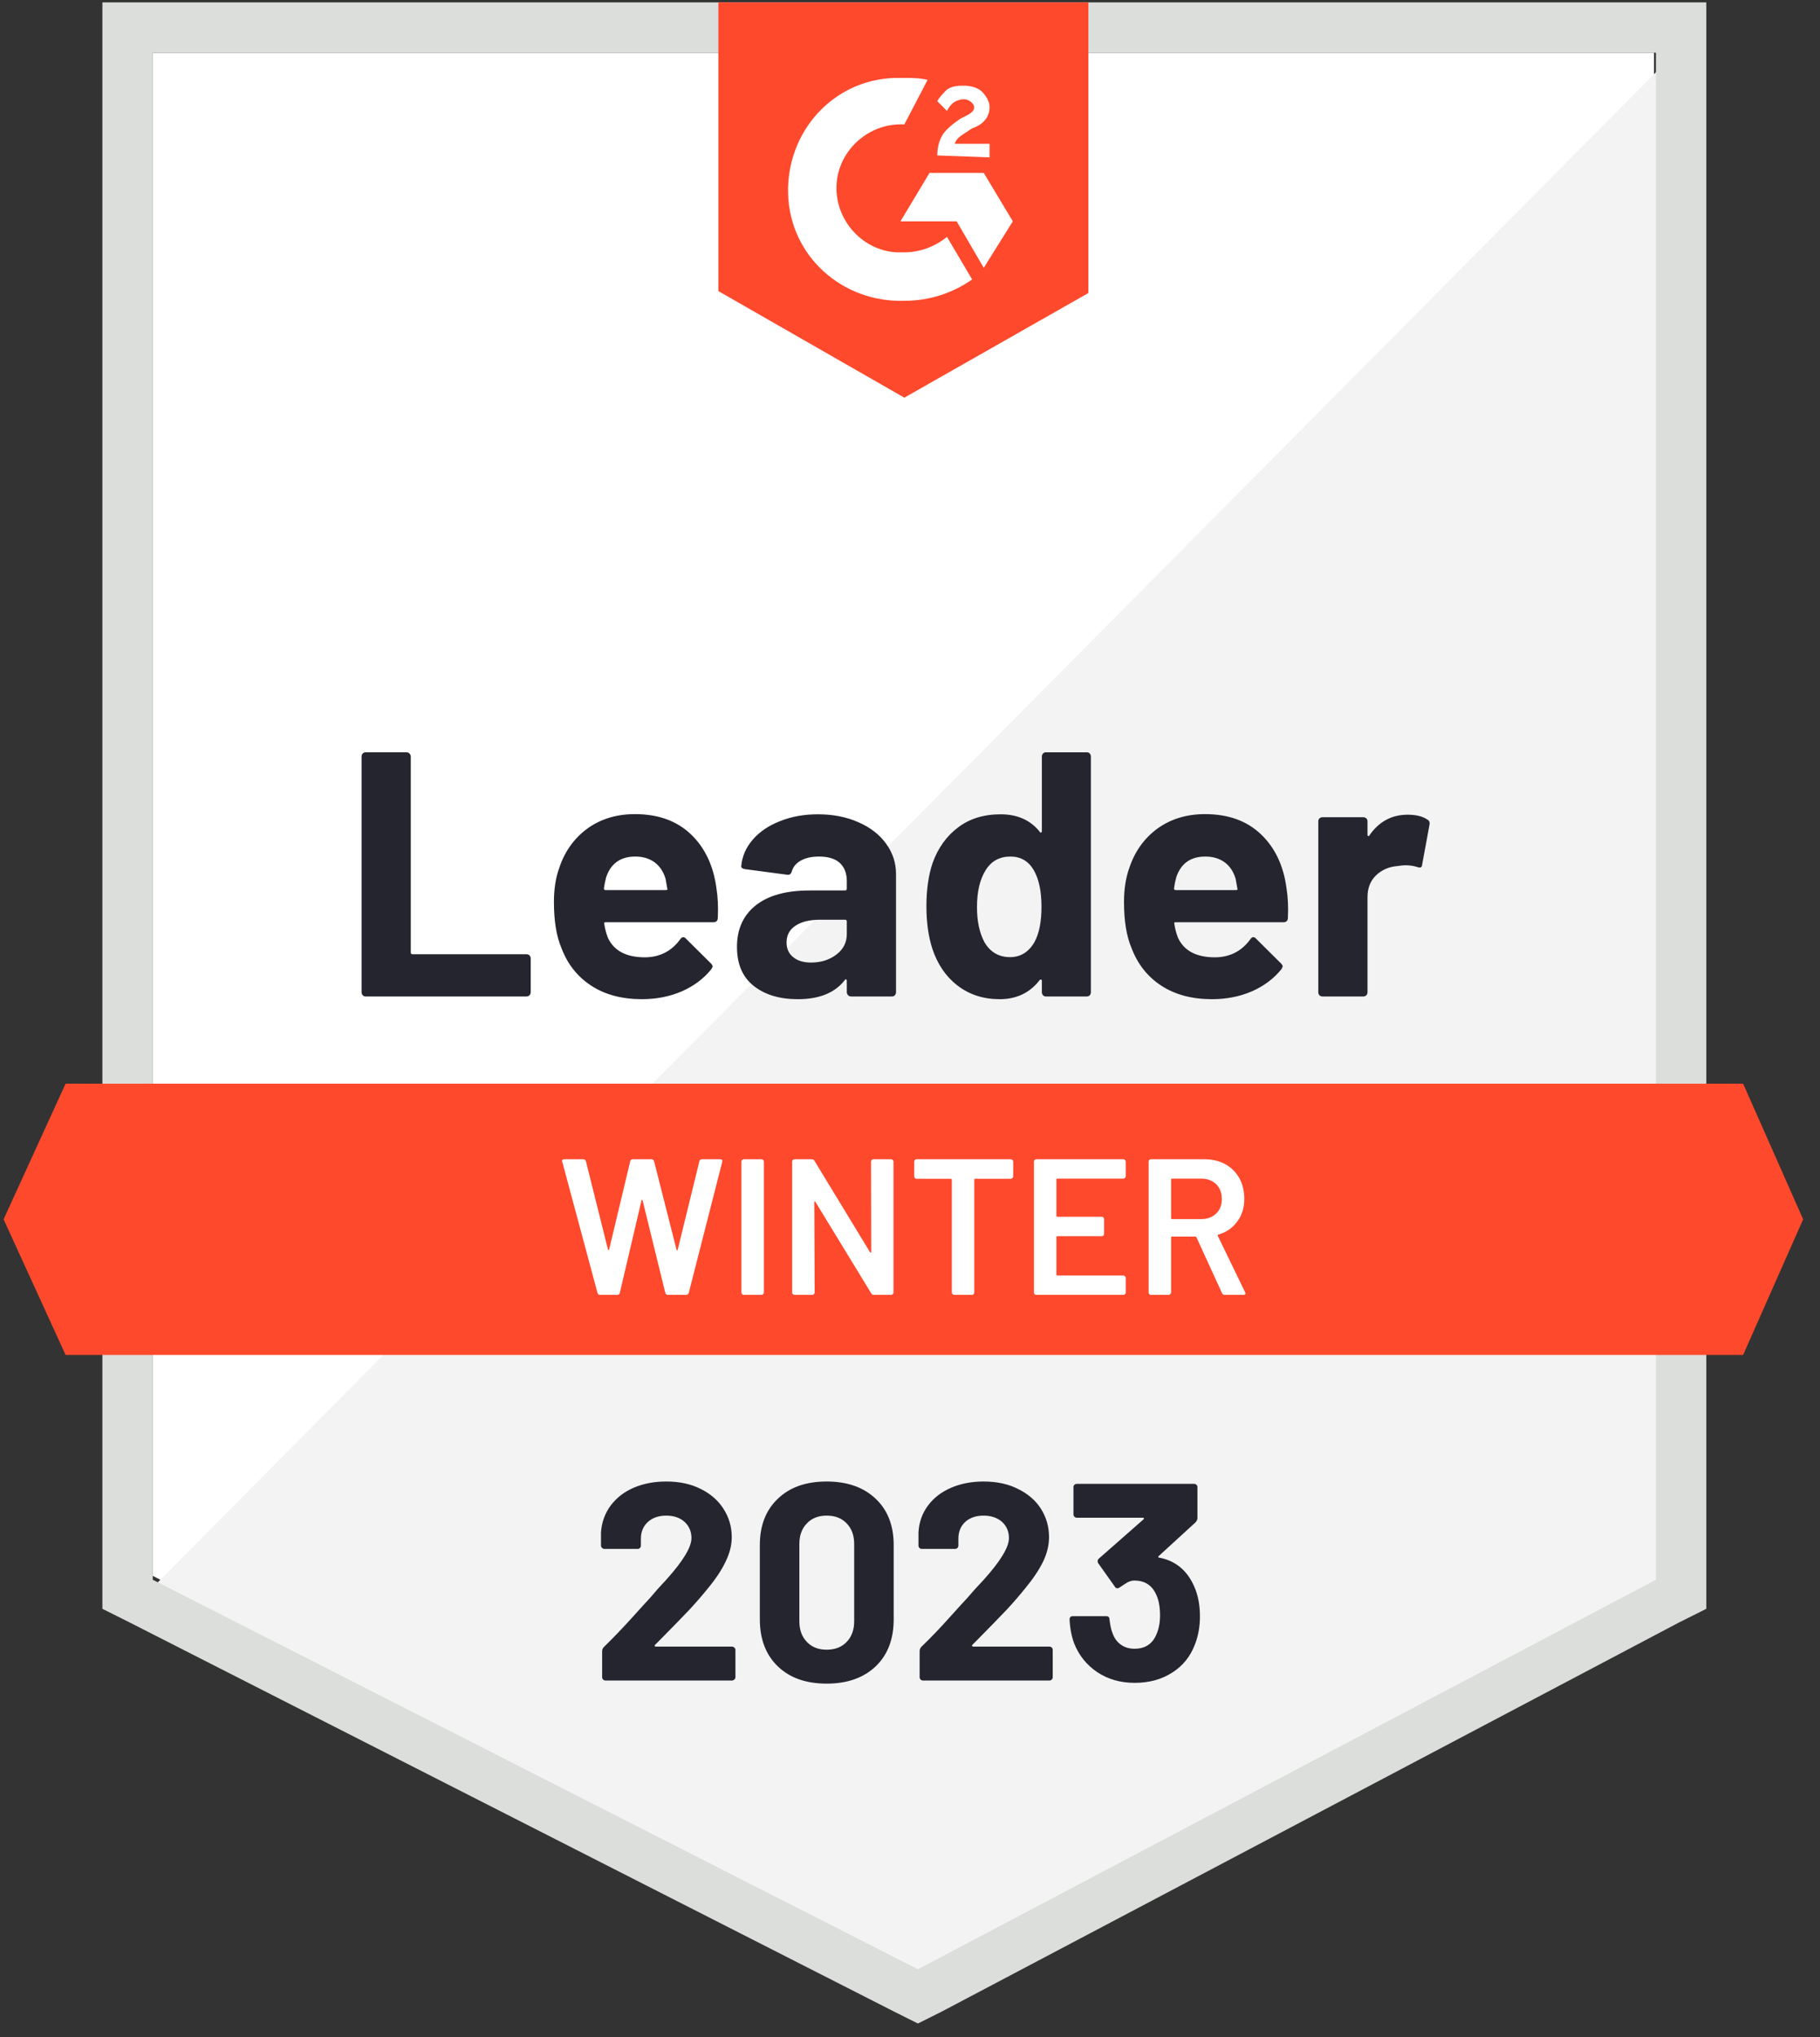 <svg xmlns="http://www.w3.org/2000/svg" width="101" height="113" viewBox="0 0 101 113" fill="none"><rect x="0" y="0" width="101" height="113" fill="#333333" stroke="none"/><path d="M8.477 87.419L50.939 109.026L91.788 87.419V2.926H8.477V87.419Z" fill="white"></path><path d="M92.648 3.248L7.617 88.924L51.691 110.746L92.648 89.784V3.248Z" fill="#F2F3F2"></path><path d="M5.682 31.09V89.246L7.187 89.999L49.649 111.606L50.939 112.251L52.229 111.606L93.185 89.999L94.69 89.246V0.131H5.682V31.09ZM8.477 87.634V2.926H91.895V87.634L50.939 109.241L8.477 87.634Z" fill="#DCDEDC"></path><path d="M50.186 4.323C50.616 4.323 51.046 4.323 51.476 4.431L50.186 6.903C48.251 6.796 46.531 8.301 46.424 10.236C46.316 12.171 47.821 13.891 49.756 13.998H50.186C51.046 13.998 51.906 13.676 52.551 13.138L53.949 15.503C52.873 16.256 51.584 16.686 50.186 16.686C46.746 16.793 43.844 14.213 43.736 10.773C43.629 7.333 46.209 4.431 49.649 4.323H50.186ZM54.593 9.591L56.206 12.278L54.593 14.858L53.089 12.278H49.971L51.584 9.591H54.593ZM52.014 8.623C52.014 8.193 52.121 7.763 52.336 7.441C52.551 7.118 52.981 6.796 53.303 6.581L53.519 6.473C53.949 6.258 54.056 6.151 54.056 5.936C54.056 5.721 53.733 5.506 53.519 5.506C53.089 5.506 52.766 5.721 52.551 6.151L52.014 5.613C52.121 5.398 52.336 5.183 52.551 4.968C52.873 4.753 53.196 4.753 53.519 4.753C53.841 4.753 54.271 4.861 54.486 5.076C54.701 5.291 54.916 5.613 54.916 5.936C54.916 6.473 54.593 6.903 53.949 7.118L53.626 7.333C53.303 7.548 53.089 7.656 52.981 7.978H54.916V8.731L52.014 8.623ZM50.186 22.06L60.398 16.256V0.131H39.866V16.148L50.186 22.06ZM96.733 60.114H3.64L0.2 67.639L3.64 75.164H96.733L100.065 67.639L96.733 60.114Z" fill="#FF492C"></path><path d="M20.291 55.277C20.227 55.277 20.173 55.256 20.13 55.213C20.087 55.163 20.065 55.105 20.065 55.041V41.969C20.065 41.904 20.087 41.847 20.13 41.797C20.173 41.754 20.227 41.732 20.291 41.732H22.559C22.624 41.732 22.677 41.754 22.72 41.797C22.771 41.847 22.796 41.904 22.796 41.969V52.837C22.796 52.901 22.828 52.934 22.892 52.934H29.213C29.278 52.934 29.335 52.955 29.385 52.998C29.428 53.048 29.45 53.106 29.45 53.17V55.041C29.45 55.105 29.428 55.163 29.385 55.213C29.335 55.256 29.278 55.277 29.213 55.277H20.291ZM39.759 49.279C39.838 49.766 39.863 50.314 39.834 50.923C39.827 51.081 39.745 51.16 39.587 51.16H33.61C33.531 51.16 33.506 51.192 33.535 51.257C33.571 51.515 33.639 51.773 33.739 52.031C34.076 52.747 34.76 53.106 35.792 53.106C36.616 53.099 37.268 52.765 37.749 52.106C37.799 52.027 37.856 51.988 37.921 51.988C37.964 51.988 38.01 52.013 38.06 52.063L39.447 53.439C39.512 53.503 39.544 53.561 39.544 53.611C39.544 53.64 39.519 53.693 39.469 53.772C39.046 54.295 38.498 54.704 37.824 54.998C37.157 55.284 36.423 55.428 35.62 55.428C34.509 55.428 33.571 55.177 32.804 54.675C32.037 54.173 31.485 53.471 31.148 52.568C30.876 51.923 30.74 51.078 30.74 50.031C30.74 49.322 30.837 48.698 31.03 48.161C31.331 47.243 31.851 46.513 32.589 45.968C33.334 45.43 34.215 45.162 35.233 45.162C36.523 45.162 37.559 45.534 38.34 46.28C39.121 47.025 39.594 48.025 39.759 49.279ZM35.255 47.516C34.438 47.516 33.9 47.896 33.642 48.655C33.592 48.827 33.549 49.035 33.513 49.279C33.513 49.343 33.545 49.376 33.61 49.376H36.953C37.032 49.376 37.057 49.343 37.028 49.279C36.964 48.906 36.932 48.727 36.932 48.741C36.817 48.354 36.616 48.053 36.33 47.838C36.036 47.623 35.678 47.516 35.255 47.516ZM45.392 45.172C46.23 45.172 46.979 45.319 47.638 45.613C48.298 45.9 48.81 46.297 49.176 46.806C49.541 47.308 49.724 47.867 49.724 48.483V55.041C49.724 55.105 49.702 55.163 49.659 55.213C49.616 55.256 49.563 55.277 49.498 55.277H47.23C47.165 55.277 47.112 55.256 47.069 55.213C47.019 55.163 46.993 55.105 46.993 55.041V54.406C46.993 54.371 46.983 54.346 46.961 54.331C46.932 54.317 46.907 54.328 46.886 54.363C46.341 55.073 45.471 55.428 44.274 55.428C43.263 55.428 42.45 55.184 41.834 54.697C41.21 54.209 40.898 53.486 40.898 52.525C40.898 51.536 41.249 50.766 41.952 50.214C42.647 49.669 43.639 49.397 44.929 49.397H46.897C46.961 49.397 46.993 49.365 46.993 49.3V48.87C46.993 48.447 46.864 48.114 46.606 47.87C46.348 47.634 45.961 47.516 45.445 47.516C45.051 47.516 44.722 47.587 44.456 47.731C44.191 47.874 44.019 48.075 43.941 48.333C43.905 48.476 43.822 48.541 43.693 48.526L41.35 48.215C41.192 48.186 41.12 48.129 41.135 48.042C41.185 47.498 41.4 47.007 41.78 46.57C42.16 46.133 42.665 45.792 43.295 45.549C43.919 45.298 44.618 45.172 45.392 45.172ZM45.005 53.396C45.556 53.396 46.026 53.249 46.413 52.955C46.8 52.661 46.993 52.282 46.993 51.816V51.117C46.993 51.053 46.961 51.02 46.897 51.02H45.51C44.929 51.02 44.474 51.131 44.145 51.353C43.815 51.568 43.65 51.877 43.65 52.278C43.65 52.629 43.772 52.901 44.016 53.095C44.259 53.296 44.589 53.396 45.005 53.396ZM57.818 41.969C57.818 41.904 57.84 41.847 57.883 41.797C57.926 41.754 57.98 41.732 58.044 41.732H60.312C60.377 41.732 60.431 41.754 60.474 41.797C60.517 41.847 60.538 41.904 60.538 41.969V55.041C60.538 55.105 60.517 55.163 60.474 55.213C60.431 55.256 60.377 55.277 60.312 55.277H58.044C57.98 55.277 57.926 55.256 57.883 55.213C57.84 55.163 57.818 55.105 57.818 55.041V54.406C57.818 54.371 57.804 54.349 57.775 54.342C57.747 54.335 57.722 54.342 57.7 54.363C57.156 55.073 56.414 55.428 55.475 55.428C54.572 55.428 53.794 55.177 53.142 54.675C52.49 54.173 52.021 53.486 51.734 52.611C51.519 51.938 51.411 51.156 51.411 50.268C51.411 49.35 51.526 48.551 51.755 47.87C52.056 47.039 52.526 46.383 53.164 45.903C53.802 45.416 54.59 45.172 55.529 45.172C56.46 45.172 57.184 45.495 57.7 46.14C57.722 46.183 57.747 46.197 57.775 46.183C57.804 46.169 57.818 46.143 57.818 46.108V41.969ZM57.41 52.256C57.668 51.783 57.797 51.131 57.797 50.3C57.797 49.44 57.654 48.763 57.367 48.268C57.073 47.767 56.643 47.516 56.077 47.516C55.468 47.516 55.009 47.767 54.701 48.268C54.379 48.777 54.217 49.462 54.217 50.322C54.217 51.096 54.353 51.74 54.626 52.256C54.948 52.815 55.425 53.095 56.055 53.095C56.636 53.095 57.087 52.815 57.41 52.256ZM71.395 49.279C71.474 49.766 71.499 50.314 71.471 50.923C71.463 51.081 71.381 51.16 71.223 51.16H65.246C65.168 51.16 65.143 51.192 65.171 51.257C65.207 51.515 65.275 51.773 65.376 52.031C65.712 52.747 66.397 53.106 67.429 53.106C68.253 53.099 68.905 52.765 69.385 52.106C69.435 52.027 69.493 51.988 69.557 51.988C69.6 51.988 69.647 52.013 69.697 52.063L71.084 53.439C71.148 53.503 71.18 53.561 71.18 53.611C71.18 53.64 71.155 53.693 71.105 53.772C70.682 54.295 70.134 54.704 69.46 54.998C68.794 55.284 68.059 55.428 67.257 55.428C66.146 55.428 65.207 55.177 64.44 54.675C63.673 54.173 63.122 53.471 62.785 52.568C62.513 51.923 62.376 51.078 62.376 50.031C62.376 49.322 62.473 48.698 62.666 48.161C62.968 47.243 63.487 46.513 64.225 45.968C64.971 45.43 65.852 45.162 66.87 45.162C68.16 45.162 69.195 45.534 69.976 46.28C70.757 47.025 71.231 48.025 71.395 49.279ZM66.891 47.516C66.074 47.516 65.537 47.896 65.279 48.655C65.229 48.827 65.186 49.035 65.15 49.279C65.15 49.343 65.182 49.376 65.246 49.376H68.59C68.668 49.376 68.694 49.343 68.665 49.279C68.6 48.906 68.568 48.727 68.568 48.741C68.454 48.354 68.253 48.053 67.966 47.838C67.672 47.623 67.314 47.516 66.891 47.516ZM78.114 45.194C78.58 45.194 78.945 45.283 79.21 45.463C79.318 45.52 79.357 45.617 79.329 45.753L78.92 47.967C78.913 48.118 78.823 48.161 78.651 48.096C78.458 48.032 78.232 47.999 77.974 47.999C77.874 47.999 77.734 48.014 77.555 48.042C77.089 48.078 76.695 48.247 76.373 48.548C76.05 48.856 75.889 49.261 75.889 49.763V55.041C75.889 55.105 75.867 55.163 75.824 55.213C75.774 55.256 75.717 55.277 75.652 55.277H73.395C73.33 55.277 73.273 55.256 73.223 55.213C73.18 55.163 73.158 55.105 73.158 55.041V45.559C73.158 45.495 73.18 45.441 73.223 45.398C73.273 45.355 73.33 45.334 73.395 45.334H75.652C75.717 45.334 75.774 45.355 75.824 45.398C75.867 45.441 75.889 45.495 75.889 45.559V46.301C75.889 46.337 75.9 46.362 75.921 46.376C75.95 46.391 75.971 46.383 75.986 46.355C76.516 45.581 77.225 45.194 78.114 45.194Z" fill="#252530"></path><path d="M33.309 71.832C33.23 71.832 33.18 71.796 33.158 71.724L31.202 64.446L31.191 64.403C31.191 64.339 31.231 64.307 31.309 64.307H32.363C32.442 64.307 32.492 64.343 32.514 64.414L33.739 69.316C33.746 69.338 33.757 69.348 33.771 69.348C33.785 69.348 33.796 69.338 33.803 69.316L34.975 64.414C34.997 64.343 35.043 64.307 35.115 64.307H36.147C36.226 64.307 36.276 64.343 36.297 64.414L37.544 69.327C37.551 69.348 37.562 69.359 37.577 69.359C37.591 69.359 37.602 69.348 37.609 69.327L38.813 64.414C38.834 64.343 38.885 64.307 38.963 64.307H39.963C40.063 64.307 40.103 64.353 40.081 64.446L38.222 71.724C38.2 71.796 38.15 71.832 38.071 71.832H37.071C36.993 71.832 36.942 71.796 36.921 71.724L35.663 66.596C35.656 66.575 35.645 66.561 35.631 66.553C35.617 66.553 35.606 66.568 35.599 66.596L34.395 71.724C34.373 71.796 34.327 71.832 34.255 71.832H33.309ZM41.275 71.832C41.239 71.832 41.206 71.817 41.178 71.788C41.156 71.767 41.145 71.738 41.145 71.703V64.436C41.145 64.4 41.156 64.371 41.178 64.35C41.206 64.321 41.239 64.307 41.275 64.307H42.264C42.299 64.307 42.328 64.321 42.349 64.35C42.378 64.371 42.392 64.4 42.392 64.436V71.703C42.392 71.738 42.378 71.767 42.349 71.788C42.328 71.817 42.299 71.832 42.264 71.832H41.275ZM48.337 64.436C48.337 64.4 48.348 64.371 48.369 64.35C48.398 64.321 48.43 64.307 48.466 64.307H49.455C49.491 64.307 49.52 64.321 49.541 64.35C49.57 64.371 49.584 64.4 49.584 64.436V71.703C49.584 71.738 49.57 71.767 49.541 71.788C49.52 71.817 49.491 71.832 49.455 71.832H48.498C48.427 71.832 48.377 71.803 48.348 71.746L45.252 66.672C45.238 66.65 45.223 66.639 45.209 66.639C45.195 66.647 45.188 66.664 45.188 66.693L45.209 71.703C45.209 71.738 45.195 71.767 45.166 71.788C45.145 71.817 45.116 71.832 45.08 71.832H44.091C44.055 71.832 44.023 71.817 43.994 71.788C43.973 71.767 43.962 71.738 43.962 71.703V64.436C43.962 64.4 43.973 64.371 43.994 64.35C44.023 64.321 44.055 64.307 44.091 64.307H45.048C45.119 64.307 45.169 64.335 45.198 64.393L48.283 69.466C48.298 69.488 48.312 69.495 48.326 69.488C48.341 69.488 48.348 69.474 48.348 69.445L48.337 64.436ZM56.099 64.307C56.134 64.307 56.163 64.321 56.184 64.35C56.213 64.371 56.227 64.4 56.227 64.436V65.263C56.227 65.299 56.213 65.328 56.184 65.349C56.163 65.378 56.134 65.392 56.099 65.392H54.12C54.085 65.392 54.067 65.41 54.067 65.446V71.703C54.067 71.738 54.056 71.767 54.035 71.788C54.006 71.817 53.974 71.832 53.938 71.832H52.949C52.913 71.832 52.884 71.817 52.863 71.788C52.834 71.767 52.82 71.738 52.82 71.703V65.446C52.82 65.41 52.802 65.392 52.766 65.392H50.863C50.828 65.392 50.795 65.378 50.767 65.349C50.745 65.328 50.734 65.299 50.734 65.263V64.436C50.734 64.4 50.745 64.371 50.767 64.35C50.795 64.321 50.828 64.307 50.863 64.307H56.099ZM62.473 65.253C62.473 65.288 62.459 65.317 62.43 65.339C62.409 65.367 62.38 65.382 62.344 65.382H58.678C58.643 65.382 58.625 65.4 58.625 65.435V67.446C58.625 67.481 58.643 67.499 58.678 67.499H61.14C61.176 67.499 61.208 67.51 61.237 67.532C61.258 67.56 61.269 67.593 61.269 67.628V68.445C61.269 68.481 61.258 68.513 61.237 68.542C61.208 68.564 61.176 68.574 61.14 68.574H58.678C58.643 68.574 58.625 68.592 58.625 68.628V70.703C58.625 70.739 58.643 70.757 58.678 70.757H62.344C62.38 70.757 62.409 70.771 62.43 70.799C62.459 70.821 62.473 70.85 62.473 70.885V71.703C62.473 71.738 62.459 71.767 62.43 71.788C62.409 71.817 62.38 71.832 62.344 71.832H57.507C57.471 71.832 57.439 71.817 57.41 71.788C57.388 71.767 57.378 71.738 57.378 71.703V64.436C57.378 64.4 57.388 64.371 57.41 64.35C57.439 64.321 57.471 64.307 57.507 64.307H62.344C62.38 64.307 62.409 64.321 62.43 64.35C62.459 64.371 62.473 64.4 62.473 64.436V65.253ZM67.966 71.832C67.894 71.832 67.844 71.799 67.816 71.735L66.397 68.639C66.382 68.61 66.361 68.596 66.332 68.596H65.042C65.006 68.596 64.989 68.614 64.989 68.65V71.703C64.989 71.738 64.974 71.767 64.945 71.788C64.924 71.817 64.895 71.832 64.859 71.832H63.87C63.835 71.832 63.803 71.817 63.774 71.788C63.752 71.767 63.742 71.738 63.742 71.703V64.436C63.742 64.4 63.752 64.371 63.774 64.35C63.803 64.321 63.835 64.307 63.87 64.307H66.827C67.264 64.307 67.651 64.396 67.988 64.575C68.325 64.762 68.586 65.02 68.772 65.349C68.959 65.686 69.052 66.07 69.052 66.5C69.052 66.994 68.923 67.413 68.665 67.757C68.414 68.109 68.063 68.352 67.612 68.488C67.597 68.488 67.586 68.496 67.579 68.51C67.572 68.524 67.572 68.538 67.579 68.553L69.095 71.681C69.109 71.71 69.116 71.731 69.116 71.746C69.116 71.803 69.077 71.832 68.998 71.832H67.966ZM65.042 65.382C65.006 65.382 64.989 65.4 64.989 65.435V67.575C64.989 67.61 65.006 67.628 65.042 67.628H66.655C66.999 67.628 67.278 67.524 67.493 67.317C67.701 67.116 67.805 66.847 67.805 66.51C67.805 66.174 67.701 65.901 67.493 65.693C67.278 65.486 66.999 65.382 66.655 65.382H65.042Z" fill="white"></path><path d="M36.351 91.246C36.33 91.267 36.322 91.289 36.33 91.31C36.344 91.332 36.365 91.342 36.394 91.342H40.619C40.669 91.342 40.712 91.36 40.748 91.396C40.791 91.432 40.812 91.475 40.812 91.525V93.041C40.812 93.091 40.791 93.134 40.748 93.17C40.712 93.206 40.669 93.224 40.619 93.224H33.61C33.553 93.224 33.506 93.206 33.47 93.17C33.434 93.134 33.416 93.091 33.416 93.041V91.6C33.416 91.507 33.449 91.428 33.513 91.364C34.022 90.869 34.542 90.328 35.072 89.741C35.602 89.153 35.935 88.787 36.072 88.644C36.358 88.3 36.652 87.971 36.953 87.655C37.899 86.609 38.372 85.831 38.372 85.323C38.372 84.957 38.243 84.656 37.985 84.419C37.727 84.19 37.39 84.076 36.975 84.076C36.559 84.076 36.222 84.19 35.964 84.419C35.699 84.656 35.566 84.968 35.566 85.355V85.742C35.566 85.792 35.548 85.835 35.513 85.871C35.477 85.907 35.434 85.924 35.384 85.924H33.545C33.495 85.924 33.452 85.907 33.416 85.871C33.373 85.835 33.352 85.792 33.352 85.742V85.011C33.388 84.452 33.567 83.954 33.889 83.517C34.212 83.087 34.638 82.757 35.169 82.528C35.706 82.298 36.308 82.184 36.975 82.184C37.713 82.184 38.354 82.323 38.899 82.603C39.444 82.875 39.863 83.244 40.157 83.71C40.458 84.183 40.608 84.703 40.608 85.269C40.608 85.706 40.497 86.154 40.275 86.612C40.06 87.071 39.734 87.566 39.297 88.096C38.974 88.497 38.627 88.899 38.254 89.3C37.881 89.694 37.326 90.264 36.588 91.009L36.351 91.246ZM45.876 93.396C44.729 93.396 43.826 93.077 43.166 92.439C42.5 91.801 42.167 90.93 42.167 89.827V85.71C42.167 84.627 42.5 83.771 43.166 83.14C43.826 82.502 44.729 82.184 45.876 82.184C47.015 82.184 47.922 82.502 48.595 83.14C49.262 83.771 49.595 84.627 49.595 85.71V89.827C49.595 90.93 49.262 91.801 48.595 92.439C47.922 93.077 47.015 93.396 45.876 93.396ZM45.876 91.514C46.341 91.514 46.71 91.371 46.983 91.084C47.262 90.798 47.402 90.414 47.402 89.934V85.645C47.402 85.172 47.262 84.792 46.983 84.505C46.71 84.219 46.341 84.076 45.876 84.076C45.417 84.076 45.051 84.219 44.779 84.505C44.499 84.792 44.36 85.172 44.36 85.645V89.934C44.36 90.414 44.499 90.798 44.779 91.084C45.051 91.371 45.417 91.514 45.876 91.514ZM53.959 91.246C53.938 91.267 53.934 91.289 53.949 91.31C53.956 91.332 53.977 91.342 54.013 91.342H58.238C58.288 91.342 58.331 91.36 58.367 91.396C58.403 91.432 58.42 91.475 58.42 91.525V93.041C58.42 93.091 58.403 93.134 58.367 93.17C58.331 93.206 58.288 93.224 58.238 93.224H51.218C51.168 93.224 51.125 93.206 51.089 93.17C51.053 93.134 51.035 93.091 51.035 93.041V91.6C51.035 91.507 51.064 91.428 51.121 91.364C51.637 90.869 52.157 90.328 52.68 89.741C53.21 89.153 53.544 88.787 53.68 88.644C53.974 88.3 54.271 87.971 54.572 87.655C55.518 86.609 55.991 85.831 55.991 85.323C55.991 84.957 55.862 84.656 55.604 84.419C55.339 84.19 54.998 84.076 54.583 84.076C54.167 84.076 53.83 84.19 53.572 84.419C53.314 84.656 53.185 84.968 53.185 85.355V85.742C53.185 85.792 53.167 85.835 53.132 85.871C53.096 85.907 53.049 85.924 52.992 85.924H51.154C51.103 85.924 51.06 85.907 51.025 85.871C50.989 85.835 50.971 85.792 50.971 85.742V85.011C50.999 84.452 51.175 83.954 51.498 83.517C51.82 83.087 52.25 82.757 52.788 82.528C53.325 82.298 53.923 82.184 54.583 82.184C55.321 82.184 55.962 82.323 56.507 82.603C57.059 82.875 57.482 83.244 57.775 83.71C58.069 84.183 58.216 84.703 58.216 85.269C58.216 85.706 58.109 86.154 57.894 86.612C57.672 87.071 57.342 87.566 56.905 88.096C56.582 88.497 56.235 88.899 55.862 89.3C55.489 89.694 54.934 90.264 54.196 91.009L53.959 91.246ZM66.278 88.021C66.486 88.494 66.59 89.042 66.59 89.665C66.59 90.232 66.497 90.751 66.311 91.224C66.06 91.891 65.641 92.41 65.053 92.783C64.465 93.163 63.77 93.353 62.968 93.353C62.179 93.353 61.488 93.156 60.893 92.761C60.298 92.36 59.868 91.823 59.603 91.149C59.46 90.748 59.377 90.31 59.356 89.837C59.356 89.716 59.417 89.655 59.538 89.655H61.387C61.509 89.655 61.57 89.716 61.57 89.837C61.613 90.181 61.67 90.436 61.742 90.601C61.835 90.873 61.989 91.084 62.204 91.235C62.412 91.385 62.663 91.461 62.957 91.461C63.537 91.461 63.939 91.206 64.161 90.697C64.304 90.389 64.376 90.027 64.376 89.612C64.376 89.117 64.297 88.716 64.139 88.408C63.903 87.92 63.505 87.677 62.946 87.677C62.831 87.677 62.71 87.709 62.581 87.773C62.459 87.845 62.308 87.942 62.129 88.064C62.086 88.092 62.047 88.107 62.011 88.107C61.946 88.107 61.9 88.078 61.871 88.021L60.947 86.72C60.925 86.691 60.914 86.656 60.914 86.612C60.914 86.548 60.936 86.498 60.979 86.462L63.451 84.29C63.473 84.269 63.484 84.248 63.484 84.226C63.476 84.205 63.459 84.194 63.43 84.194H59.764C59.714 84.194 59.667 84.176 59.624 84.14C59.589 84.104 59.571 84.061 59.571 84.011V82.495C59.571 82.445 59.589 82.402 59.624 82.366C59.667 82.331 59.714 82.313 59.764 82.313H66.257C66.314 82.313 66.361 82.331 66.397 82.366C66.433 82.402 66.451 82.445 66.451 82.495V84.215C66.451 84.294 66.415 84.373 66.343 84.452L64.3 86.322C64.279 86.344 64.272 86.362 64.279 86.376C64.279 86.397 64.3 86.408 64.344 86.408C65.246 86.587 65.891 87.125 66.278 88.021Z" fill="#252530"></path></svg>